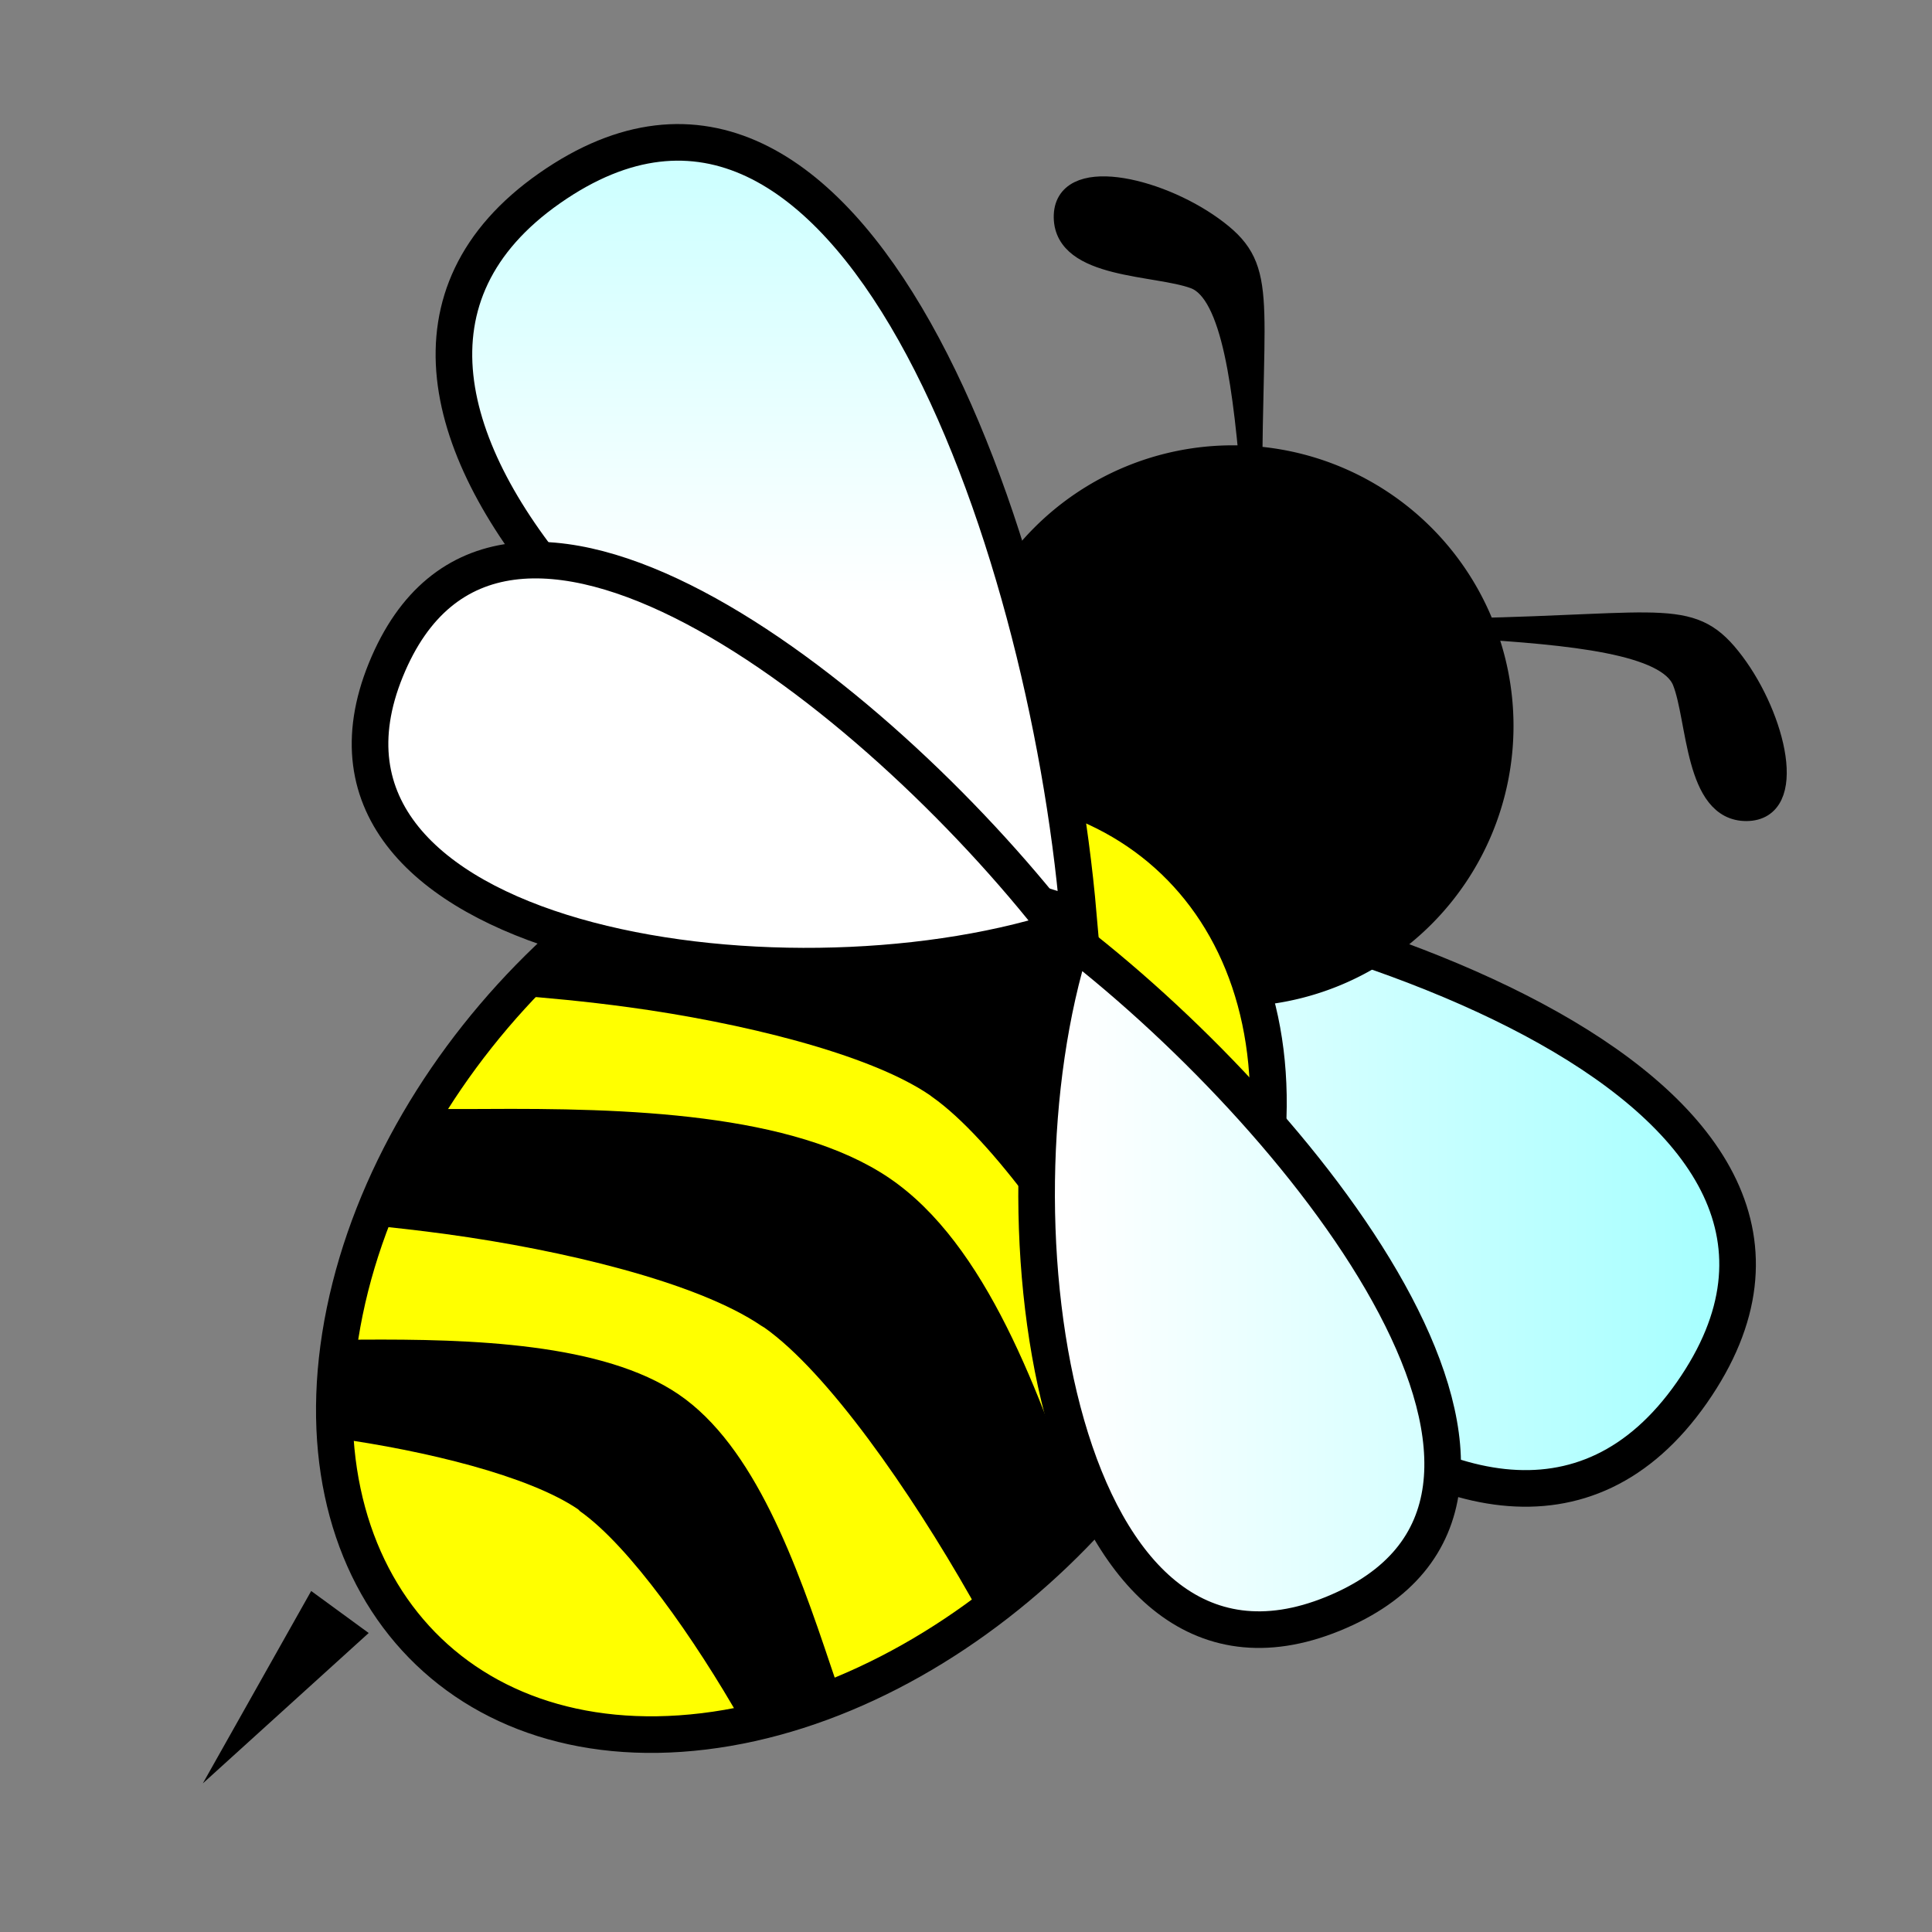 <?xml version="1.0" encoding="UTF-8" standalone="no"?>
<svg
   xmlns:dc="http://purl.org/dc/elements/1.1/"
   xmlns:cc="http://creativecommons.org/ns#"
   xmlns:rdf="http://www.w3.org/1999/02/22-rdf-syntax-ns#"
   xmlns:svg="http://www.w3.org/2000/svg"
   xmlns="http://www.w3.org/2000/svg"
   xmlns:xlink="http://www.w3.org/1999/xlink"
   xmlns:sodipodi="http://sodipodi.sourceforge.net/DTD/sodipodi-0.dtd"
   xmlns:inkscape="http://www.inkscape.org/namespaces/inkscape"
   id="svg14789"
   viewBox="0 0 95 95"
   version="1.1"
   sodipodi:docname="bee-forestgreen-flat.svg"
   inkscape:version="0.92.1 r15371"
   inkscape:export-filename="/home/imx6/workspace/bee-gt5/SpellingBee.png"
   inkscape:export-xdpi="97.010529"
   inkscape:export-ydpi="97.010529">
  <rect x="0" y="0" width="95" height="95" fill="#808080" stroke="none"/>
  <sodipodi:namedview
     pagecolor="#ffffff"
     bordercolor="#666666"
     borderopacity="1"
     objecttolerance="10"
     gridtolerance="10"
     guidetolerance="10"
     inkscape:pageopacity="0"
     inkscape:pageshadow="2"
     inkscape:window-width="1772"
     inkscape:window-height="897"
     id="namedview27"
     showgrid="false"
     inkscape:zoom="2.4842105"
     inkscape:cx="13.283898"
     inkscape:cy="47.5"
     inkscape:window-x="0"
     inkscape:window-y="52"
     inkscape:window-maximized="0"
     inkscape:current-layer="svg14789" />
  <title
     id="title3076">Liitle Bee</title>
  <defs
     id="defs14793">
    <linearGradient
       id="linearGradient3068"
       x1="45.1"
       gradientUnits="userSpaceOnUse"
       x2="84.952"
       y1="61.154"
       y2="61.154">
      <stop
         id="stop15924-76"
         stop-color="#fff"
         offset="0" />
      <stop
         id="stop15926-1"
         stop-color="#a2ffff"
         offset="1" />
    </linearGradient>
    <linearGradient
       id="linearGradient3172"
       x1="45.1"
       gradientUnits="userSpaceOnUse"
       y1="61.154"
       gradientTransform="matrix(-1 0 0 1 94.032 -1.307)"
       x2="84.952"
       y2="61.154">
      <stop
         id="stop15924-2"
         stop-color="#fff"
         offset="0" />
      <stop
         id="stop15926-2"
         stop-color="#a2ffff"
         offset="1" />
    </linearGradient>
    <linearGradient
       inkscape:collect="always"
       xlink:href="#linearGradient3172"
       id="linearGradient29"
       gradientUnits="userSpaceOnUse"
       gradientTransform="translate(1.389,-3.319)"
       x1="45.1"
       y1="61.154"
       x2="84.952"
       y2="61.154" />
    <linearGradient
       inkscape:collect="always"
       xlink:href="#linearGradient3172"
       id="linearGradient31"
       gradientUnits="userSpaceOnUse"
       gradientTransform="translate(1.389,-3.319)"
       x1="45.1"
       y1="61.154"
       x2="84.952"
       y2="61.154" />
    <linearGradient
       inkscape:collect="always"
       xlink:href="#linearGradient3068"
       id="linearGradient33"
       gradientUnits="userSpaceOnUse"
       x1="45.1"
       y1="61.154"
       x2="84.952"
       y2="61.154" />
    <linearGradient
       inkscape:collect="always"
       xlink:href="#linearGradient3068"
       id="linearGradient35"
       gradientUnits="userSpaceOnUse"
       x1="45.1"
       y1="61.154"
       x2="84.952"
       y2="61.154" />
    <linearGradient
       inkscape:collect="always"
       xlink:href="#linearGradient3068"
       id="linearGradient37"
       gradientUnits="userSpaceOnUse"
       x1="45.1"
       y1="61.154"
       x2="84.952"
       y2="61.154" />
  </defs>
  <path
     id="path14800"
     d="m 47.389,42.48 c 18.6,1.6 46.132,11.217 35.8,26 -10.332,14.783 -31,-8.4 -35.8,-26 z"
     style="fill:url(#linearGradient29);stroke:#000000;stroke-width:1.8"
     inkscape:connector-curvature="0" />
  <g
     id="g73"
     transform="translate(6.038,2.818)">
    <path
       style="stroke:#000000;stroke-width:2.198"
       inkscape:connector-curvature="0"
       d="m 67.285,32.879 a 12.7,12.7 0 1 1 -25.401,0 12.7,12.7 0 1 1 25.401,0 z"
       id="path15590" />
    <path
       style="fill:#ffff00;stroke:#000000;stroke-width:1.8"
       inkscape:connector-curvature="0"
       d="m 55.822,56.239 c -2.651,12.903 -14.854,24.579 -27.255,26.078 -12.401,1.5 -20.305,-7.744 -17.654,-20.648 2.652,-12.903 14.854,-24.578 27.256,-26.078 12.401,-1.499 20.304,7.745 17.653,20.648 z"
       id="path15590-7" />
    <path
       inkscape:connector-curvature="0"
       d="m 25.233,40.805 c -2.188,1.526 -4.23,3.311 -6.062,5.312 1.639,0.127 3.55,0.298 5.719,0.594 5.408,0.738 11.766,2.261 14.781,4.312 l 0.125,0.094 c 2.96,2.085 6.866,7.663 9.719,12.688 0.641,1.129 1.21,2.192 1.75,3.219 1.429,-2.193 2.609,-4.524 3.469,-6.938 -2.045,-6.09 -4.547,-12.949 -9.031,-16 -4.525,-3.079 -12.419,-3.326 -19.062,-3.281 -0.815,0.005 -0.652,-0.004 -1.406,0 z m -10.281,10.906 c -1.122,1.829 -2.078,3.744 -2.812,5.719 1.18,0.115 2.443,0.255 3.781,0.438 5.662,0.773 12.312,2.352 15.469,4.5 l 0.156,0.094 c 3.099,2.183 7.169,8.021 10.156,13.281 0.173,0.305 0.302,0.575 0.469,0.875 1.817,-1.33 3.531,-2.835 5.094,-4.5 -2.155,-6.434 -4.809,-13.766 -9.562,-17 -4.738,-3.224 -12.982,-3.453 -19.938,-3.406 -1.626,0.011 -1.433,-0.005 -2.812,0 z m -4.281,11.344 c -0.254,1.69 -0.321,3.311 -0.219,4.844 4.396,0.613 9.496,1.839 11.938,3.5 l 0.094,0.094 c 2.425,1.708 5.631,6.258 7.969,10.375 0.024,0.043 0.038,0.082 0.062,0.125 1.615,-0.332 3.211,-0.825 4.781,-1.469 -0.162,-0.465 -0.305,-0.885 -0.469,-1.375 -1.692,-5.058 -3.757,-10.859 -7.5,-13.406 -3.708,-2.523 -10.182,-2.724 -15.625,-2.688 -0.597,0.004 -0.473,-0.003 -1.031,0 z"
       style="color:#000000;text-indent:0;text-transform:none"
       id="path15630" />
    <path
       inkscape:connector-curvature="0"
       d="m 46.692,43.399 c 11.846,9.186 26.222,27.672 12.811,33.138 -13.411,5.466 -17.245,-19.176 -12.811,-33.138 z"
       style="color:#000000;fill:url(#linearGradient31);stroke:#000000;stroke-width:1.8"
       id="path14800-1" />
    <path
       style="stroke:#000000;stroke-width:1px"
       inkscape:connector-curvature="0"
       d="m 66.089,28.08 c 9.875,-0.2 11.102,-1.052 13.15,1.675 2.048,2.728 3.15,7.287 0.6,7.3 -2.55,0.013 -2.405,-4.508 -3.143,-6.362 -0.738,-1.855 -5.507,-2.3 -10.607,-2.613 z"
       id="path15841" />
    <path
       style="stroke:#000000;stroke-width:1px"
       inkscape:connector-curvature="0"
       d="m 55.527,21.439 c 3.35e-4,-9.877 0.828,-11.121 -1.94,-13.113 -2.768,-1.992 -7.349,-3.002 -7.311,-0.452 0.039,2.549 4.555,2.313 6.424,3.014 1.869,0.701 2.411,5.459 2.827,10.552 z"
       id="path15841-2" />
    <g
       transform="matrix(0,-1,-1,0,77.074,71.936)"
       style="color:#000000;fill:url(#linearGradient37);stroke:#000000;stroke-width:1.8"
       id="g15882">
      <path
         inkscape:connector-curvature="0"
         d="m 29.702,30.083 c 18.6,1.6 46.132,11.217 35.8,26 -10.332,14.783 -31,-8.4 -35.8,-26 z"
         style="color:#000000;fill:url(#linearGradient33)"
         id="path14800-4" />
      <path
         inkscape:connector-curvature="0"
         d="M 29.005,31.002 C 40.851,40.188 55.227,58.673 41.816,64.139 28.405,69.605 24.571,44.963 29.005,31.002 Z"
         style="color:#000000;fill:url(#linearGradient35)"
         id="path14800-1-5" />
    </g>
  </g>
  <path
     id="path15886"
     d="m 15.302,78.232 -5.328,9.46 8.155,-7.394 z"
     inkscape:connector-curvature="0"
     style="stroke-width:0" />
</svg>

